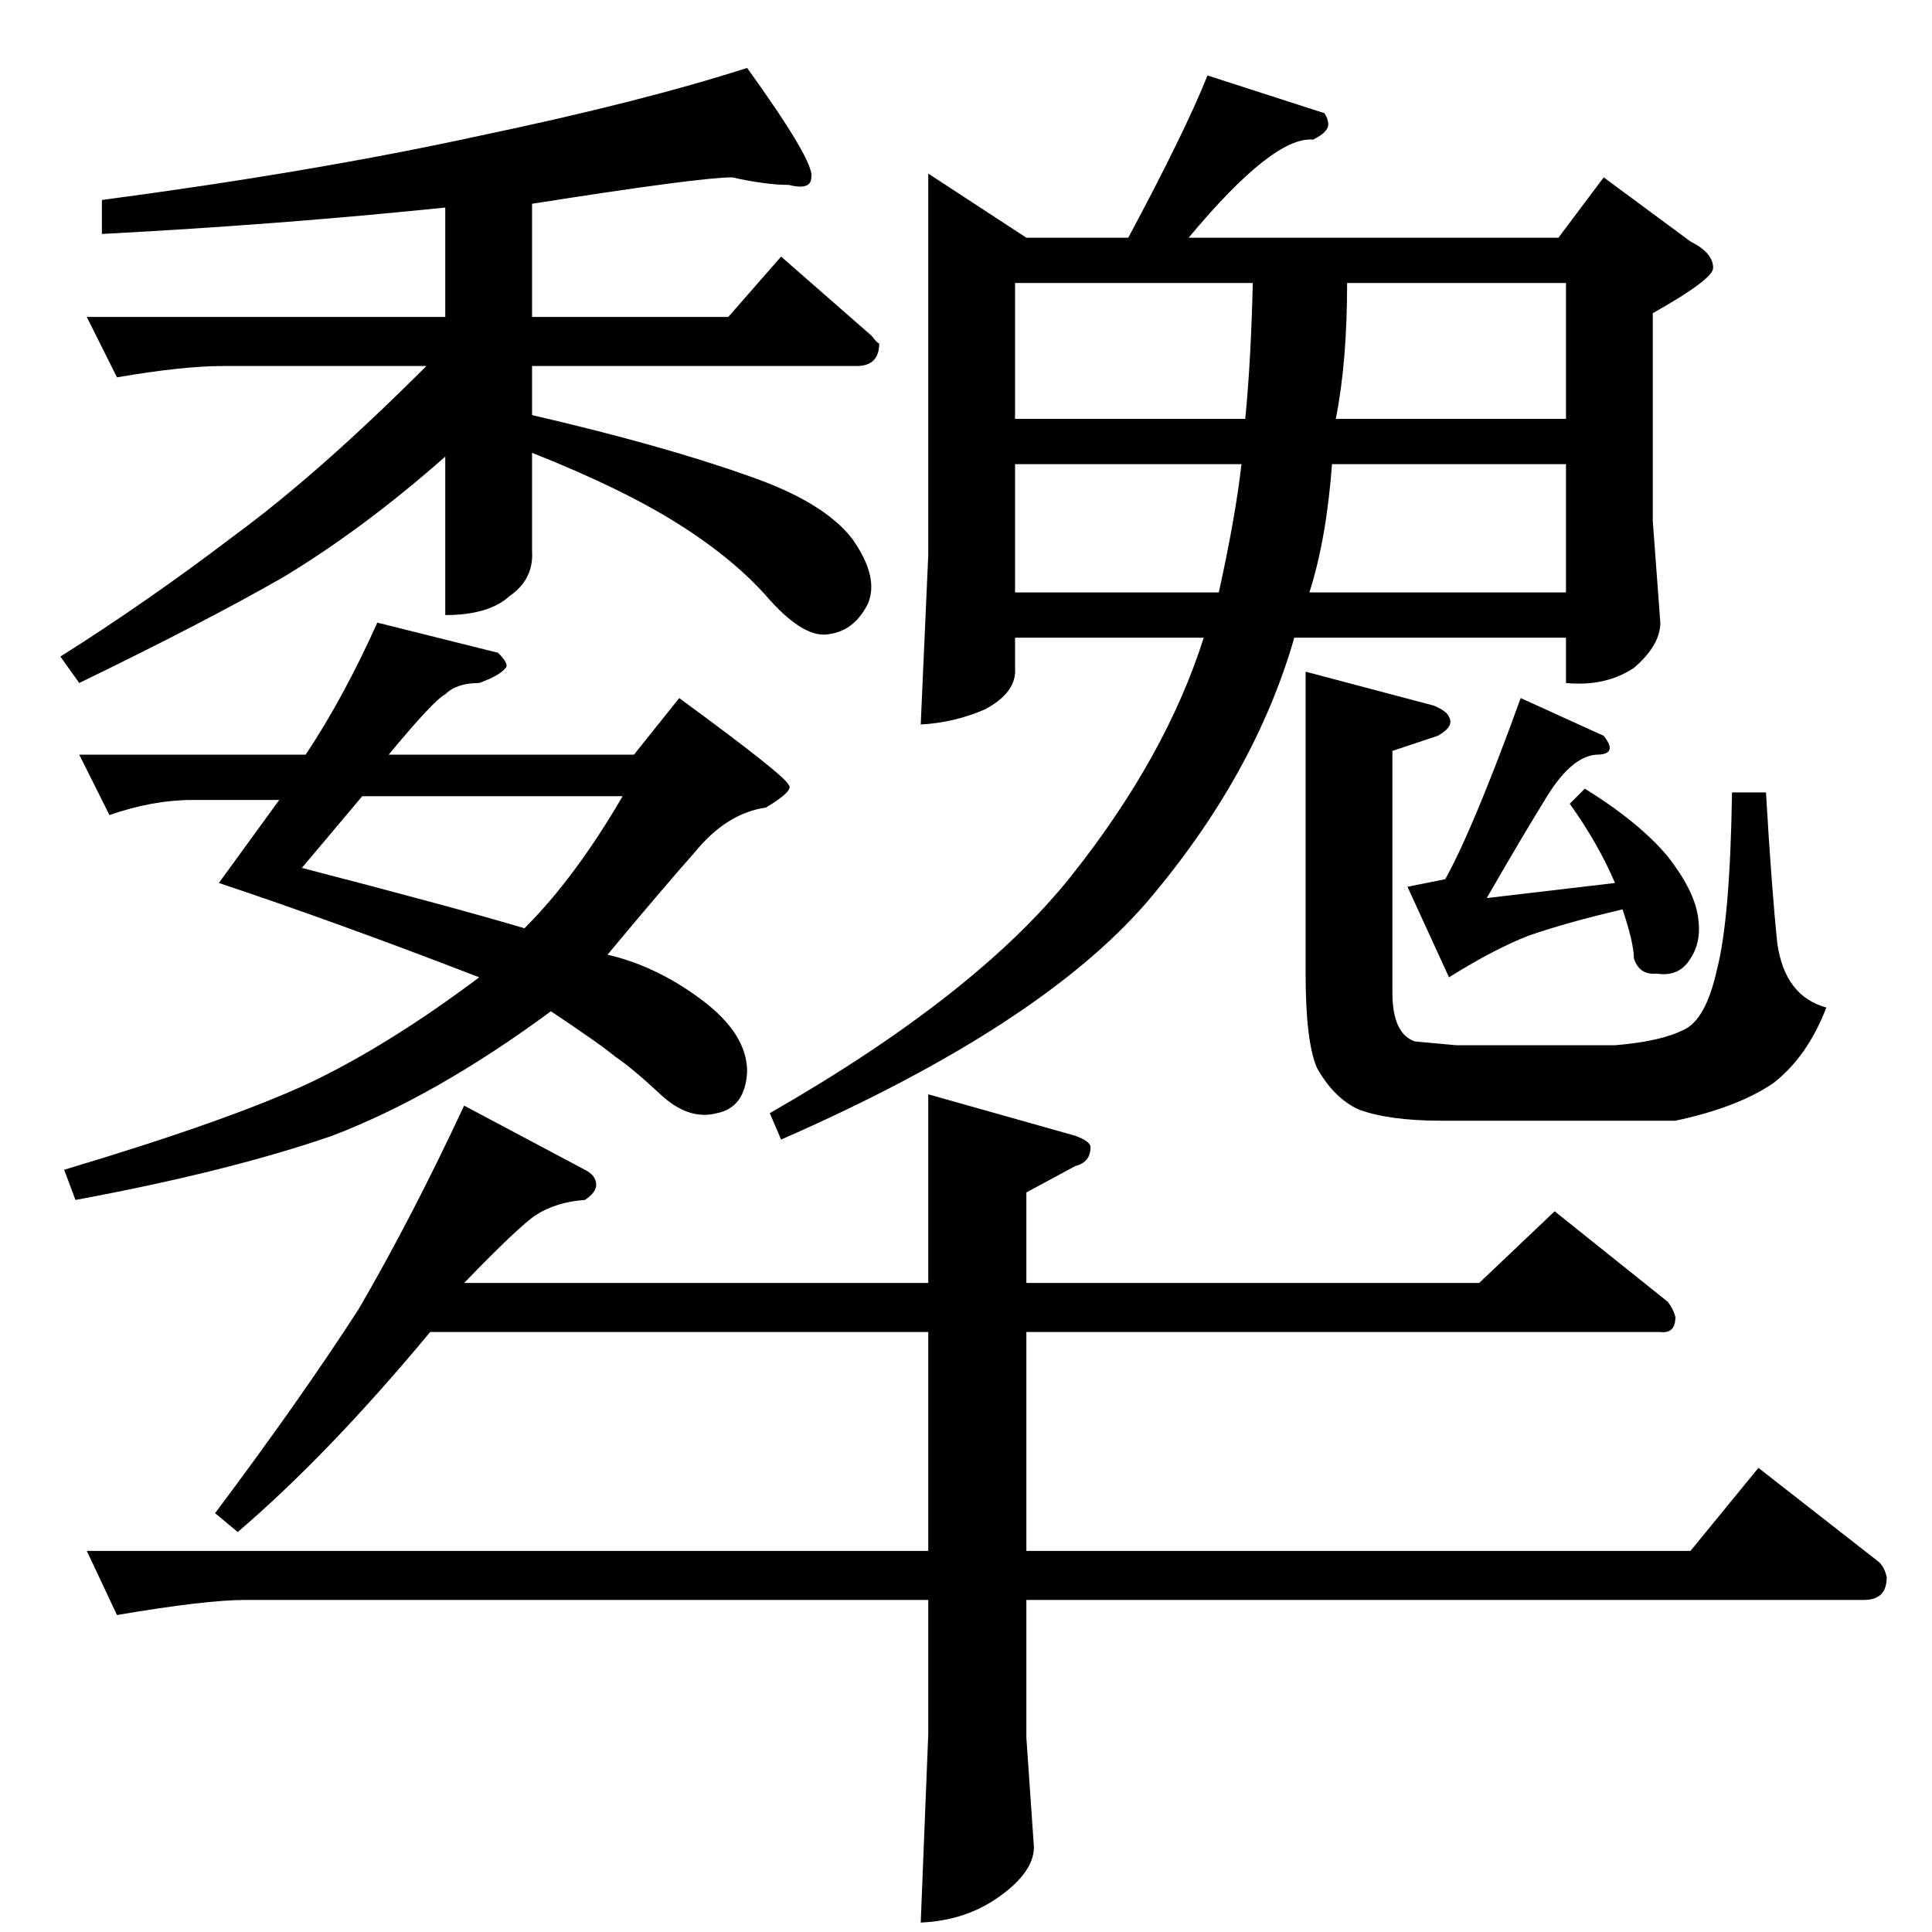 <?xml version="1.0" standalone="no"?>
<!DOCTYPE svg PUBLIC "-//W3C//DTD SVG 1.1//EN" "http://www.w3.org/Graphics/SVG/1.1/DTD/svg11.dtd" >
<svg xmlns="http://www.w3.org/2000/svg" xmlns:xlink="http://www.w3.org/1999/xlink" version="1.1" viewBox="0 -205 1024 1024">
  <g transform="matrix(1 0 0 -1 0 819)">
   <path fill="currentColor"
d="M264 678q6 -6 4 -8q-3 -4 -14 -8q-12 0 -18 -6q-6 -3 -30 -32h130l24 30q56 -41 58 -46q3 -3 -12 -12q-21 -3 -38 -24q-16 -18 -46 -54q26 -6 50 -24t24 -38q-1 -19 -16 -22q-15 -4 -30 10t-24 20q-7 6 -34 24q-61 -45 -116 -66q-55 -19 -136 -34l-6 16q87 26 130 46
q42 20 90 56q-75 29 -138 50l32 44h-46q-21 0 -44 -8l-16 32h120q20 30 38 70l64 -16v0v0zM160 564q81 -21 118 -32q27 27 52 70h-138l-32 -38v0v0zM702 964q2 -3 2 -6q0 -4 -8 -8q-21 2 -66 -52h196l24 32l46 -34q12 -6 12 -14q0 -6 -32 -24v-110l4 -54q0 -12 -14 -24
q-15 -10 -36 -8v24h-144q-21 -73 -78 -140q-57 -66 -194 -126l-6 14q110 63 160 126t70 126h-100v-16q1 -13 -16 -22q-16 -7 -34 -8l4 90v202l52 -34h54q30 56 42 86l62 -20v0v0zM538 710h108q9 41 12 68h-120v-68v0v0zM706 778q-3 -40 -12 -68h136v68h-124v0v0zM538 802
h122q3 30 4 72h-126v-72v0v0zM714 874q0 -42 -6 -72h122v72h-116v0v0zM692 668l68 -18q7 -3 8 -6q3 -5 -6 -10l-24 -8v-128q0 -22 12 -26l22 -2h84q24 2 36 8q12 5 18 32q7 27 8 94h18q3 -51 6 -80q4 -28 26 -34q-10 -26 -28 -40q-19 -13 -52 -20h-124q-28 0 -44 6
q-13 6 -22 22q-6 14 -6 50v160v0v0zM788 548l68 8q-9 21 -24 42l8 8q29 -18 44 -36q14 -18 16 -32q2 -13 -4 -22q-6 -10 -18 -8q-9 -1 -12 8q0 8 -6 26q-30 -7 -50 -14q-18 -7 -42 -22l-22 48l20 4q15 27 40 96l44 -20q8 -10 -4 -10q-13 -1 -26 -22t-32 -54v0v0zM282 916
v-60h104l28 32l48 -42q3 -4 4 -4q0 -12 -12 -12h-172v-26q69 -16 114 -32q41 -14 56 -34q14 -20 8 -34q-7 -14 -20 -16q-13 -3 -32 18q-18 21 -48 40t-78 38v-52q1 -15 -12 -24q-11 -10 -34 -10v84q-43 -38 -86 -64q-42 -24 -108 -56l-10 14q46 29 92 64q45 33 102 90h-108
q-21 0 -56 -6l-16 32h190v58q-87 -9 -182 -14v18q113 15 200 34q86 18 142 36q36 -50 34 -58q0 -7 -12 -4q-12 0 -30 4q-17 0 -106 -14v0v0zM310 404q6 -3 6 -8q0 -4 -6 -8q-15 -1 -26 -8q-9 -6 -38 -36h246v100l78 -22q8 -3 8 -6q0 -8 -8 -10l-26 -14v-48h240l40 38l60 -48
q3 -4 4 -8q0 -9 -8 -8h-336v-116h352l36 44l64 -50q3 -3 4 -8q0 -12 -12 -12h-444v-73l4 -58q0 -13 -18 -26t-42 -14l4 100v71h-362q-21 0 -68 -8l-16 34h446v116h-264q-54 -65 -102 -106l-12 10q45 60 76 108q28 48 56 108l64 -34v0v0z" />
  </g>

</svg>
